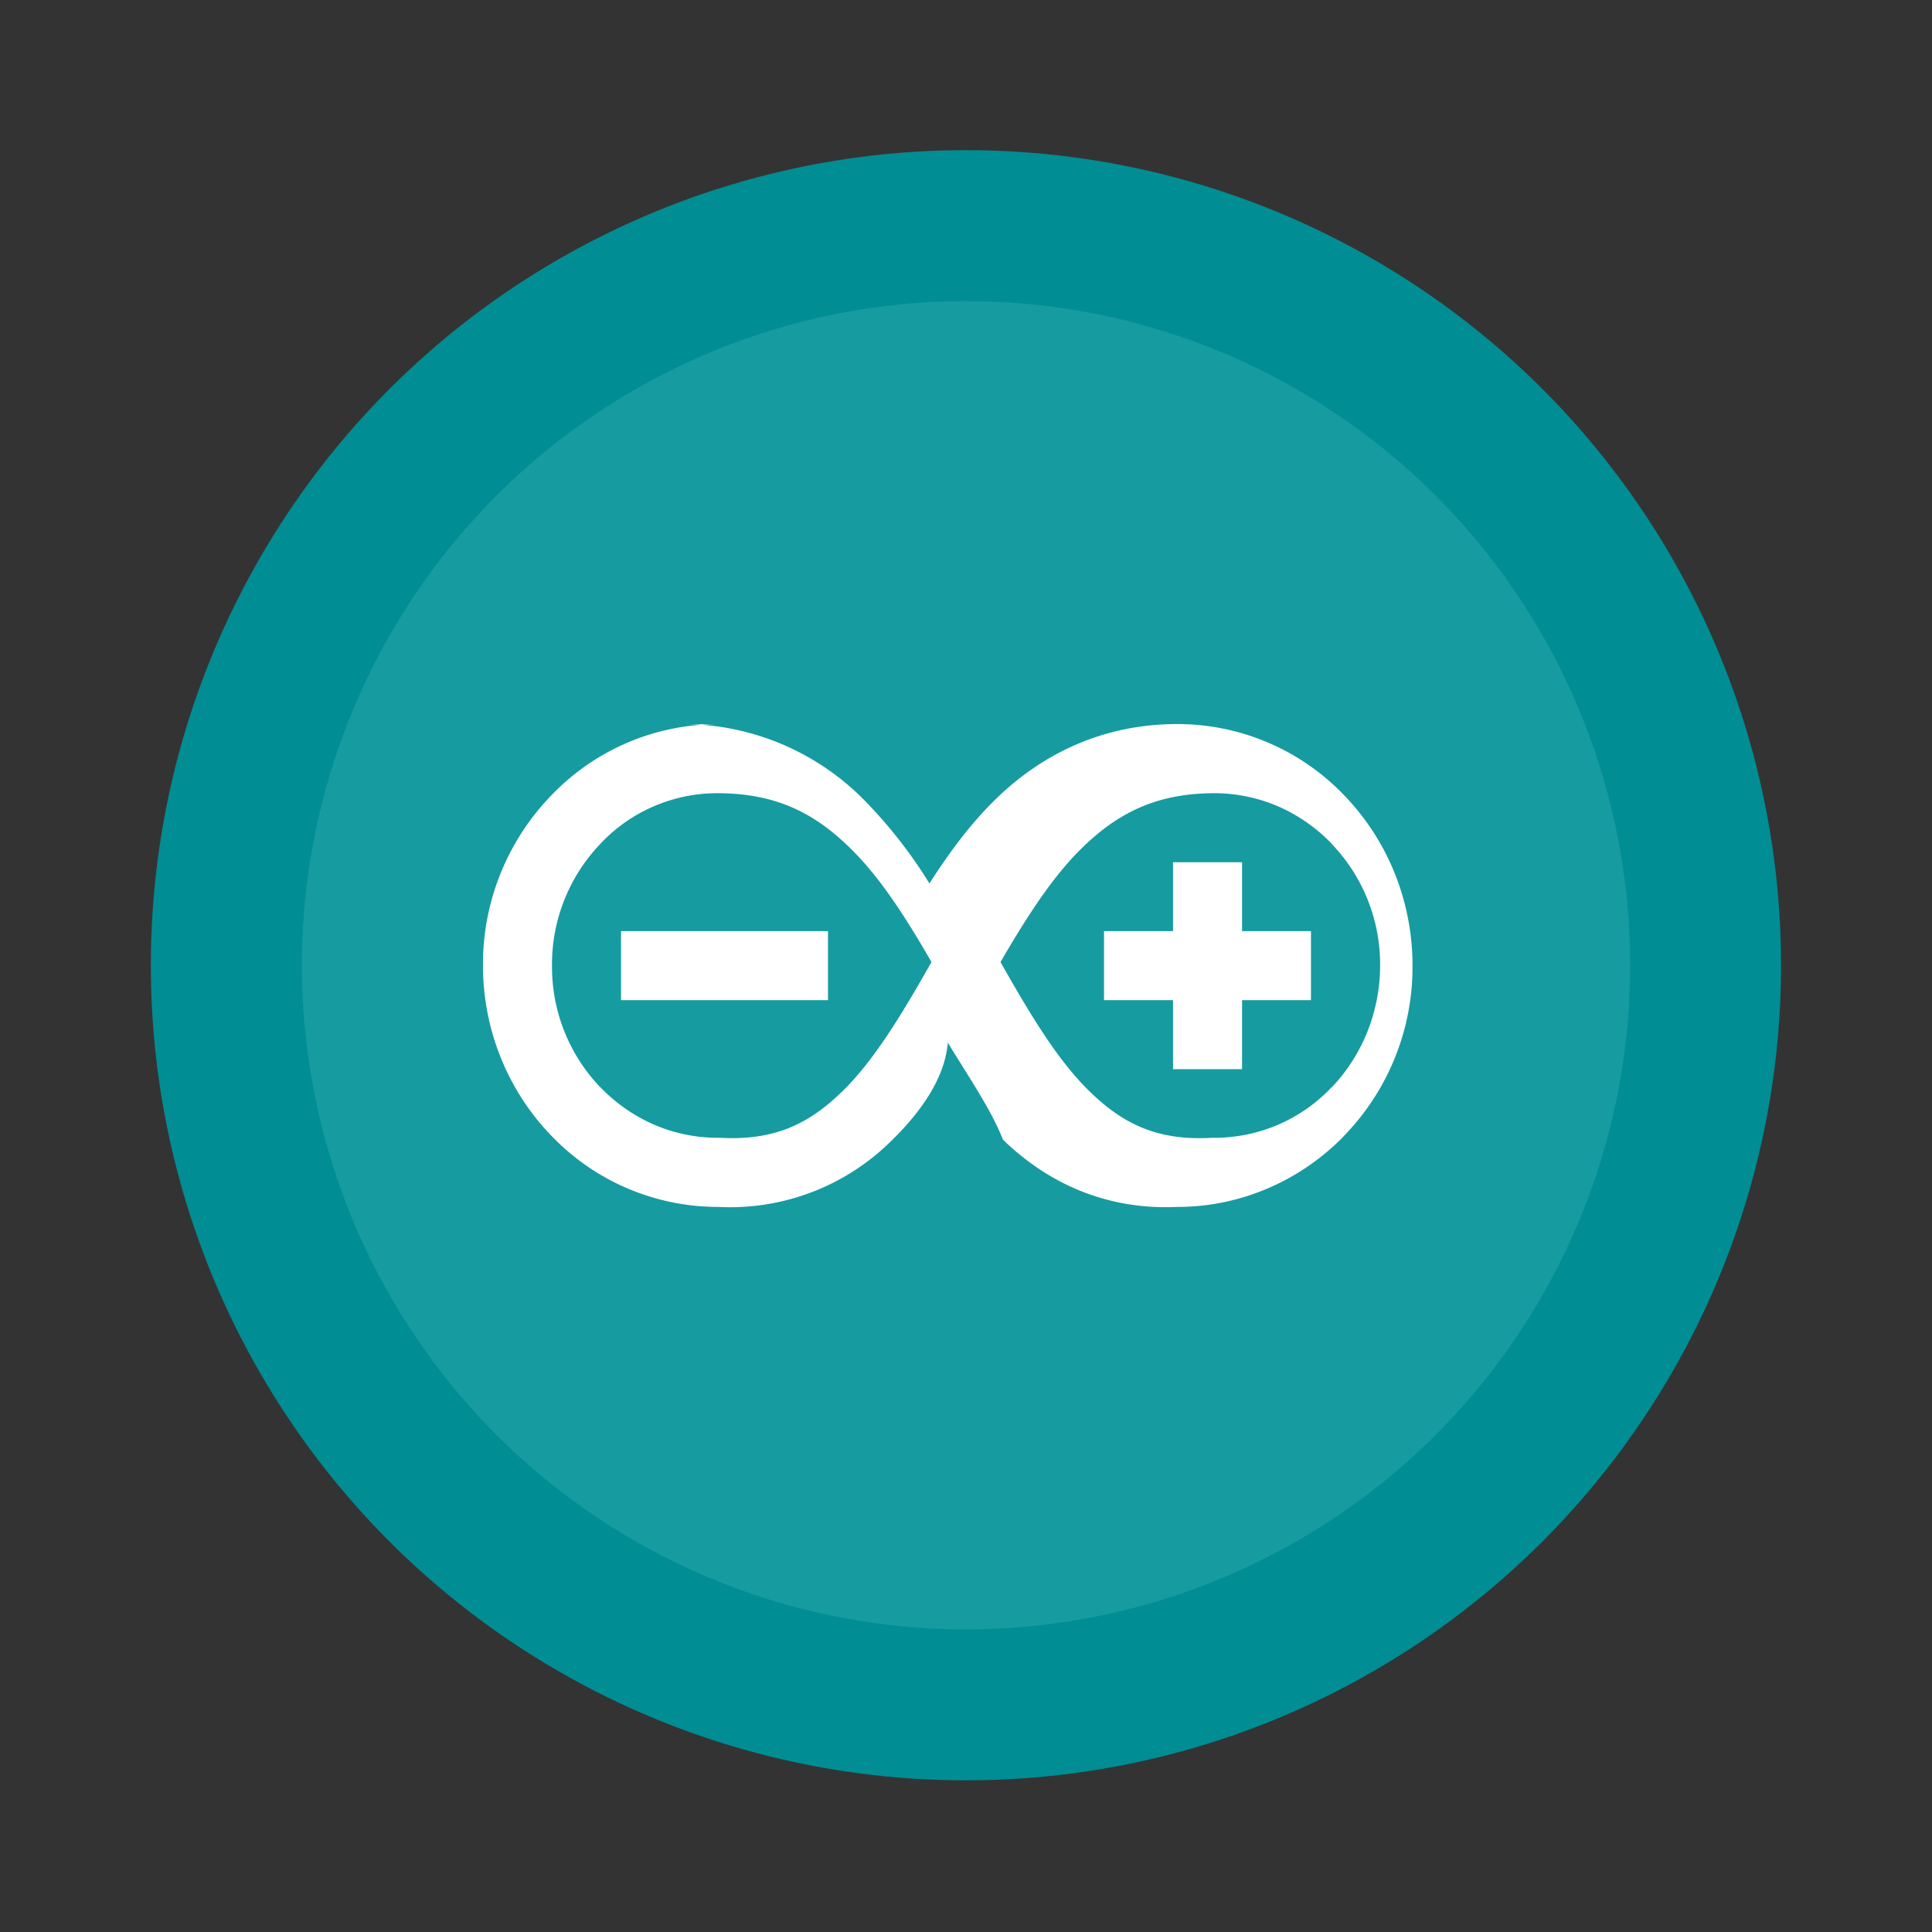<svg width="48" height="48" version="1.1" viewBox="0 0 16.933 16.933" xmlns="http://www.w3.org/2000/svg">
 <rect x="0" y="0" width="16.933" height="16.933" fill="#333333" stroke="none"/>
 <g transform="translate(0 -280.07)">
  <circle cx="8.466" cy="288.53" r="7.144" fill="#008d93" style="paint-order:stroke markers fill"/>
  <circle cx="8.467" cy="288.53" r="5.821" fill="#169ba1" paint-order="stroke markers fill"/>
  <path d="M6.294 286.417a2.018 2.018 0 0 0-1.452.614 2.125 2.125 0 0 0-.609 1.502c0 .28.054.557.159.814.104.257.258.491.45.687a2.023 2.023 0 0 0 1.435.614h.018a2.007 2.007 0 0 0 1.528-.59c.257-.252.46-.548.484-.85.184.302.386.598.483.85.377.367.89.62 1.529.59h.018c.263-.002.523-.056.766-.159.25-.105.477-.26.669-.455l.001-.002a2.123 2.123 0 0 0 .607-1.499c0-.28-.054-.557-.158-.814l-.002-.005a2.13 2.13 0 0 0-.449-.684 2.022 2.022 0 0 0-1.453-.614c-.671 0-1.202.277-1.594.661-.227.222-.411.476-.578.736a4.15 4.15 0 0 0-.577-.736 2.231 2.231 0 0 0-1.595-.661zm-.007.605c.537 0 .88.192 1.193.51.25.252.468.595.684.97-.247.436-.486.835-.754 1.106-.296.298-.602.463-1.103.434h-.02c-.19 0-.383-.04-.559-.117a1.458 1.458 0 0 1-.465-.325l-.006-.005a1.526 1.526 0 0 1-.419-1.063 1.526 1.526 0 0 1 .42-1.062l.005-.006a1.406 1.406 0 0 1 1.025-.442zm4.359 0c.19 0 .383.04.56.117.173.076.333.188.465.325l.005.007a1.525 1.525 0 0 1 .42 1.062c0 .195-.038.392-.109.573-.071.18-.178.35-.311.49l-.006.004a1.408 1.408 0 0 1-1.025.442h-.019c-.5.03-.807-.135-1.103-.433-.268-.27-.507-.67-.754-1.107.217-.374.435-.717.684-.97.314-.317.657-.51 1.193-.51zm-.365.605v.604h-.605v.605h.605v.605h.605v-.605h.604v-.605h-.604v-.604zm-4.838.604v.605h1.814v-.605z" fill="#fff"/>
 </g>
</svg>
